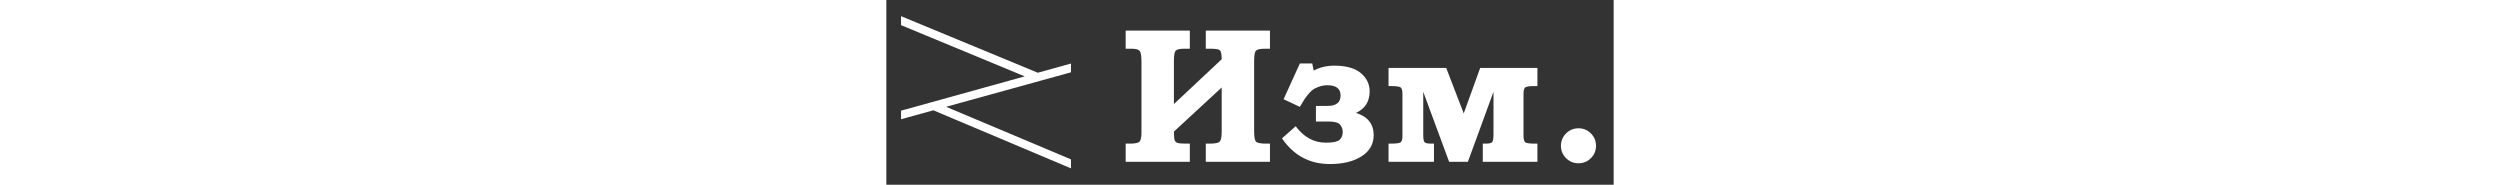 <svg xmlns="http://www.w3.org/2000/svg" xmlns:xlink="http://www.w3.org/1999/xlink" viewBox="0 0 649.467 164.992" style="fill: white" height="48" >
<rect x="0" y="0" width="649.467" height="164.992" fill="#333333" stroke="none"/>
<g>
  <path d="M213.709,27.304h57.277v16.209h-5.291c-3.695,0-6.104,0.561-7.223,1.68c-1.121,1.121-1.68,4.06-1.68,8.818v38.884
    l42.664-39.976c0-4.703-0.627-7.446-1.879-8.23c-1.252-0.783-3.882-1.176-7.89-1.176h-4.425V27.304h57.277v16.209h-4.787
    c-4.088,0-6.664,0.588-7.727,1.764c-1.064,1.176-1.596,4.088-1.596,8.734v63.492c0,4.871,0.573,7.882,1.722,9.029
    c1.147,1.148,4.157,1.721,9.028,1.721h3.359v16.209h-57.277v-16.209h3.757c4.674,0,7.583-0.629,8.724-1.889
    s1.712-4.215,1.712-8.863V78.102l-42.664,39.401c0.055,3.977,0.252,6.496,0.588,7.559c0.336,1.064,1.092,1.863,2.268,2.395
    c1.176,0.532,3.639,0.797,7.391,0.797h3.947v16.209h-57.277v-16.209h3.887c4.618,0,7.476-0.629,8.574-1.889
    c1.099-1.26,1.648-3.906,1.648-7.938v-63.66c0-4.982-0.55-8.104-1.648-9.364c-1.098-1.26-3.506-1.89-7.223-1.89h-5.238V27.304z"/>
  <path d="M380.334,56.699l1.26,6.383c5.43-2.967,11.561-4.451,18.393-4.451c10.582,0,18.49,2.212,23.726,6.635
    c5.234,4.424,7.853,9.855,7.853,16.293c0,9.126-4.061,15.537-12.178,19.232c10.525,3.359,15.789,9.994,15.789,19.904
    c0,7.951-3.584,14.236-10.75,18.855c-7.168,4.619-16.602,6.928-28.303,6.928c-18.141,0-32.418-7.643-42.832-22.928l12.262-10.834
    c7.223,9.799,16.236,14.697,27.043,14.697c6.158,0,10.189-0.84,12.094-2.52c1.902-1.68,2.855-4.031,2.855-7.055
    c0-2.352-0.756-4.492-2.268-6.424s-4.928-2.898-10.246-2.898H383.61V94.575h10.414c7.727,0,11.59-3.107,11.59-9.322
    c0-6.102-3.977-9.154-11.926-9.154c-3.527,0-7.209,0.966-11.044,2.897c-3.836,1.932-8.302,7.405-13.396,16.418l-14.529-6.803
    l14.529-31.914H380.334z"/>
  <path d="M530.286,60.646h51.107v16.209h-2.436c-4.535,0-7.336,0.393-8.398,1.176c-1.064,0.785-1.596,2.828-1.596,6.131v36.869
    c0,3.248,0.531,5.264,1.596,6.047c1.063,0.785,3.863,1.176,8.398,1.176h2.436v16.209h-48.795v-16.209h2.52
    c3.135,0,5.094-0.433,5.879-1.301c0.783-0.867,1.176-3.094,1.176-6.678V81.978l-22.865,62.484h-16.773l-23.098-62.484v38.296
    c0,3.641,0.395,5.879,1.187,6.719c0.79,0.84,2.738,1.26,5.846,1.26h2.542v16.209h-40.564v-16.209h2.436
    c4.479,0,7.265-0.391,8.356-1.176c1.092-0.783,1.638-2.799,1.638-6.047V84.162c0-3.247-0.533-5.276-1.596-6.089
    c-1.064-0.811-3.863-1.218-8.398-1.218h-2.436V60.646h51.492l15.653,40.648L530.286,60.646z"/>
  <path d="M618.094,114.563c4.311,0,7.992,1.527,11.044,4.578c3.051,3.052,4.577,6.732,4.577,11.043
    c0,4.313-1.526,7.994-4.577,11.045c-3.052,3.052-6.733,4.576-11.044,4.576c-4.367,0-8.077-1.524-11.128-4.576
    c-3.052-3.051-4.577-6.732-4.577-11.045c0-4.311,1.525-7.991,4.577-11.043C610.017,116.091,613.727,114.563,618.094,114.563z"/>
</g>
<path d="M164.87,64.565v-7.834L13.124,98.837v7.637L164.87,64.565z M133.239,72.203l3.928-6.463L13.124,14.43v8.029L133.239,72.203z
   M164.87,150.343v-8.029L43.927,91.396L40,97.661L164.87,150.343z"/>
</svg>